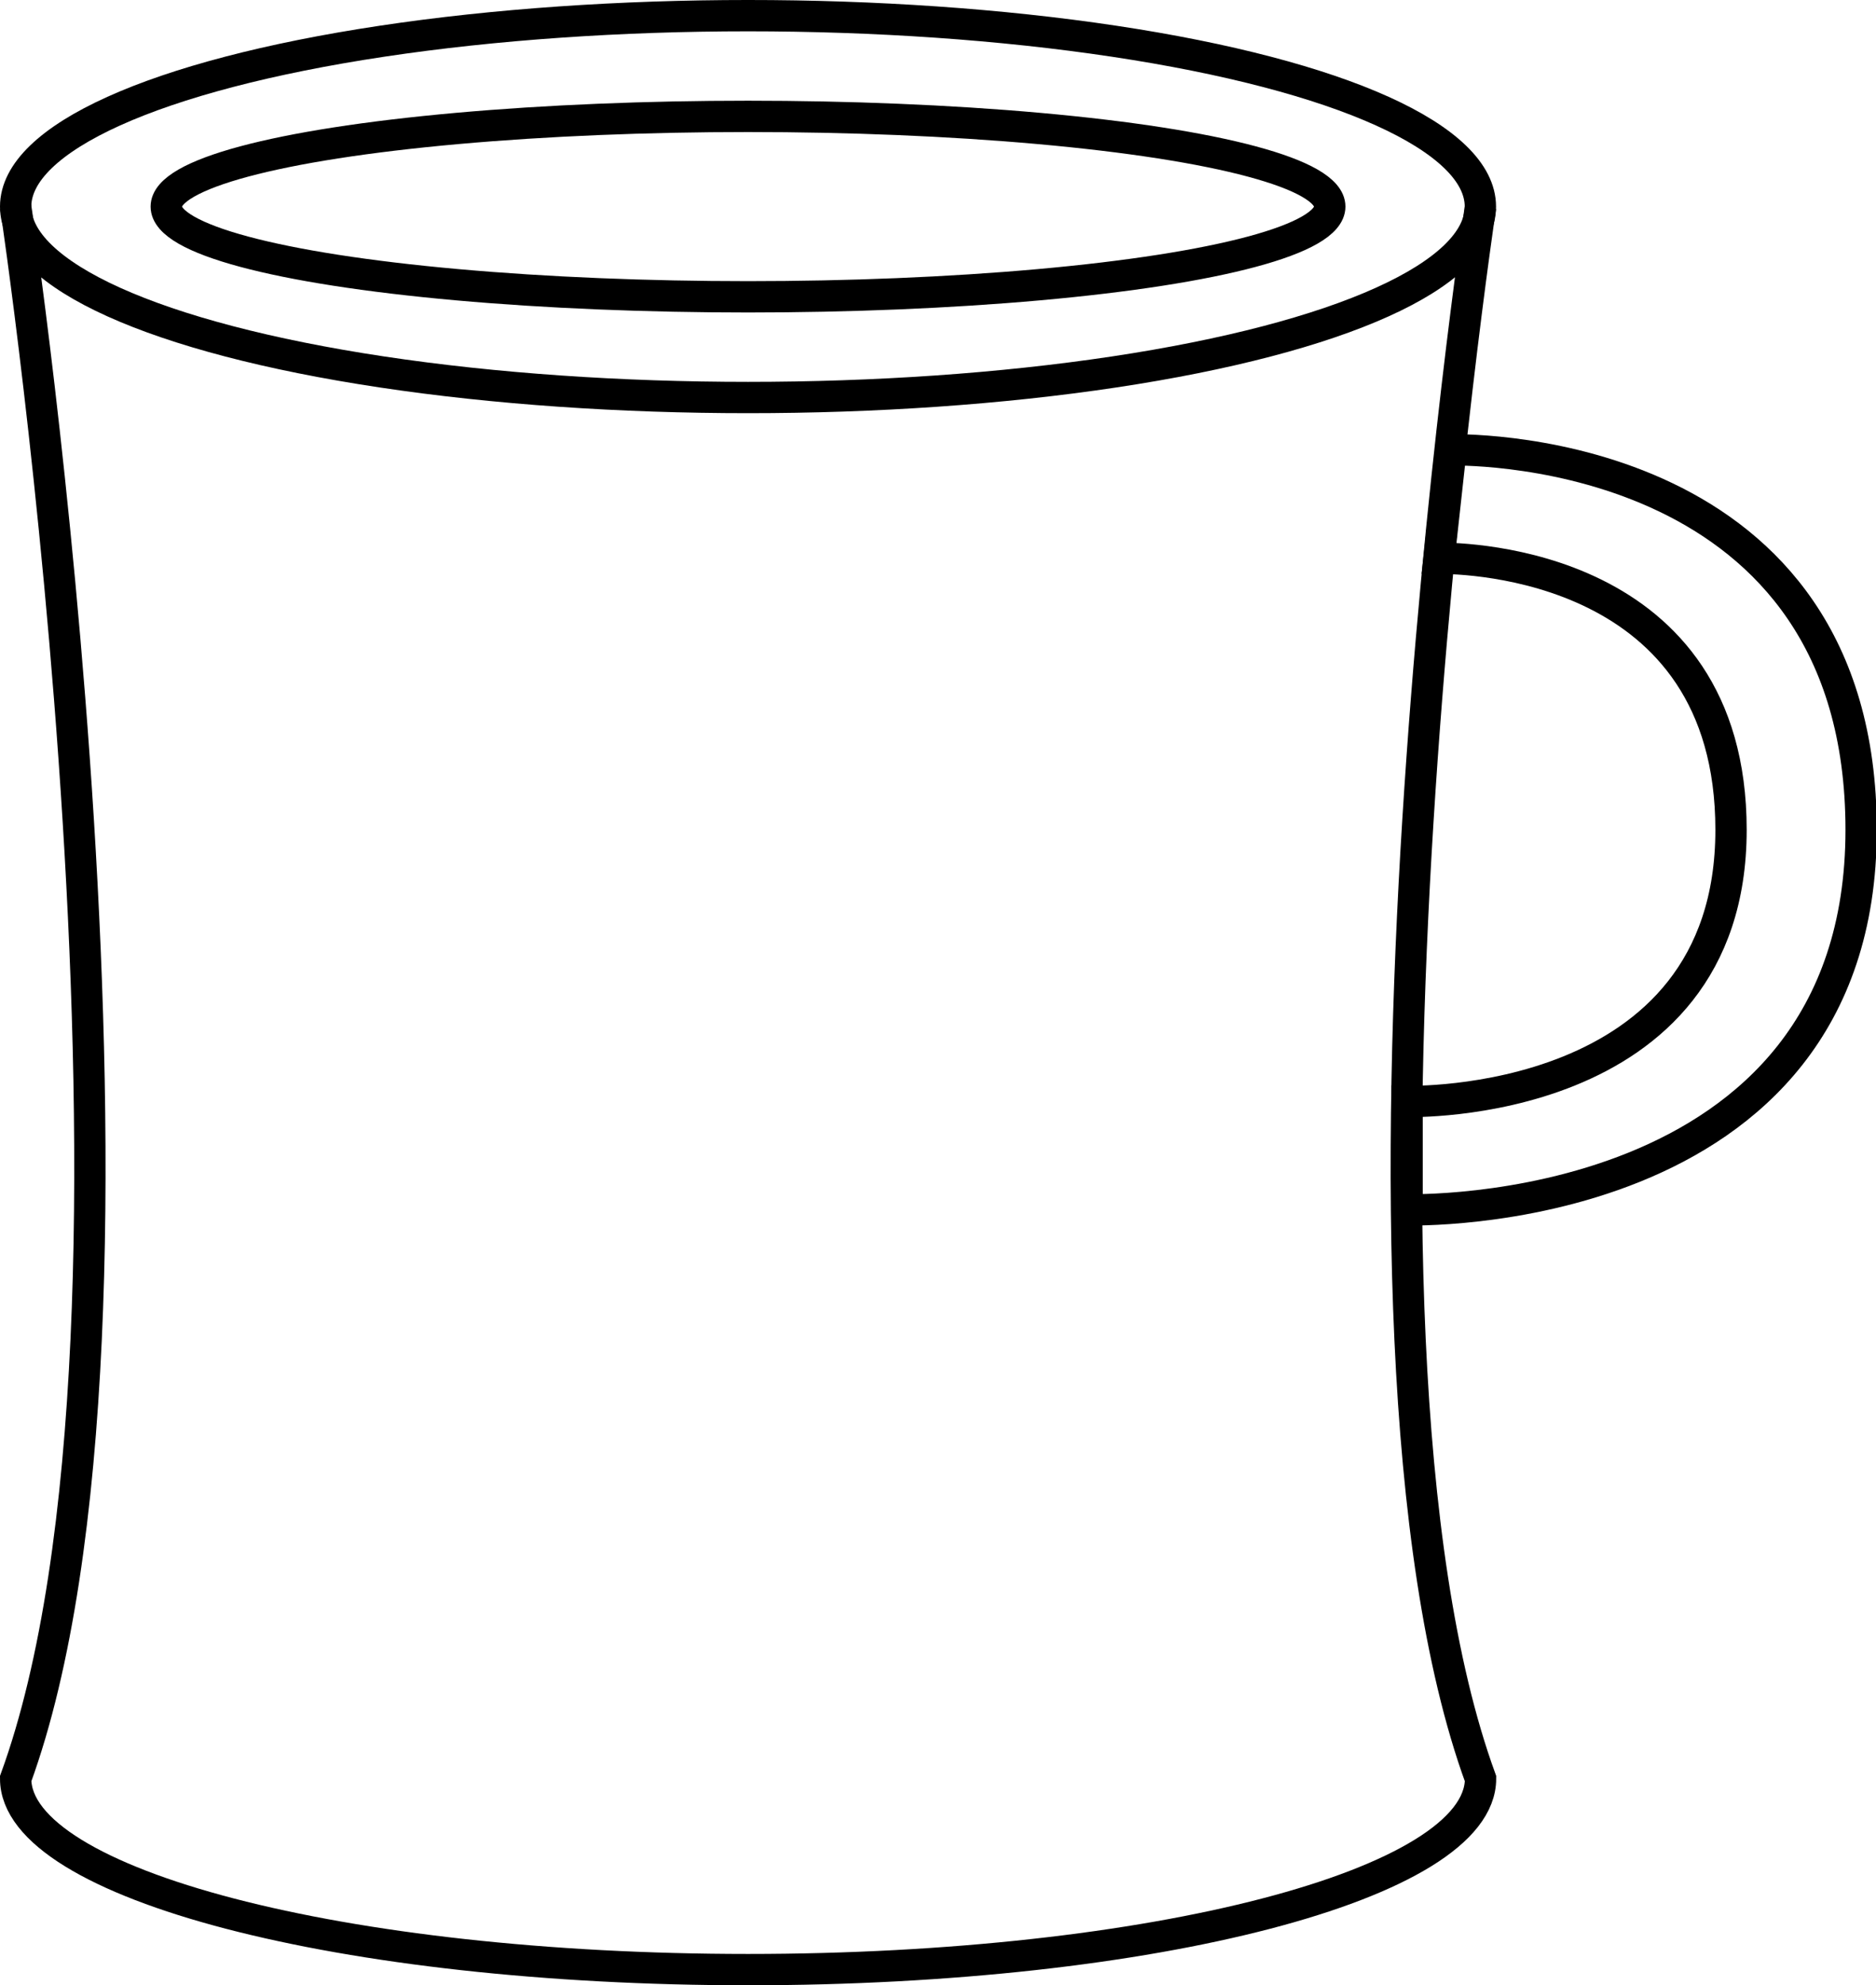 <svg xmlns="http://www.w3.org/2000/svg" viewBox="0 0 119.83 126.75"><defs><style>.cls-1{fill:none;stroke:#000;stroke-miterlimit:10;stroke-width:2px;}</style></defs><g id="Layer_2" data-name="Layer 2"><g id="Layer_1-2" data-name="Layer 1"><ellipse class="cls-1" cx="47.78" cy="13.19" rx="46.78" ry="12.19"/><ellipse class="cls-1" cx="47.78" cy="13.19" rx="37.16" ry="5.76"/><path class="cls-1" d="M94.57,13.19s-10.67,71.13,0,100.37c0,6.73-20.95,12.19-46.79,12.19S1,120.29,1,113.56C11.67,84.32,1,13.19,1,13.19"/><path class="cls-1" d="M91.92,35.64c1.7,0,18.65.3,18.65,17.34,0,17.94-20.69,17.34-20.69,17.34v6.92s29,.84,29-24.26c0-24.24-24.54-24.28-26.2-24.26Z"/></g></g></svg>
